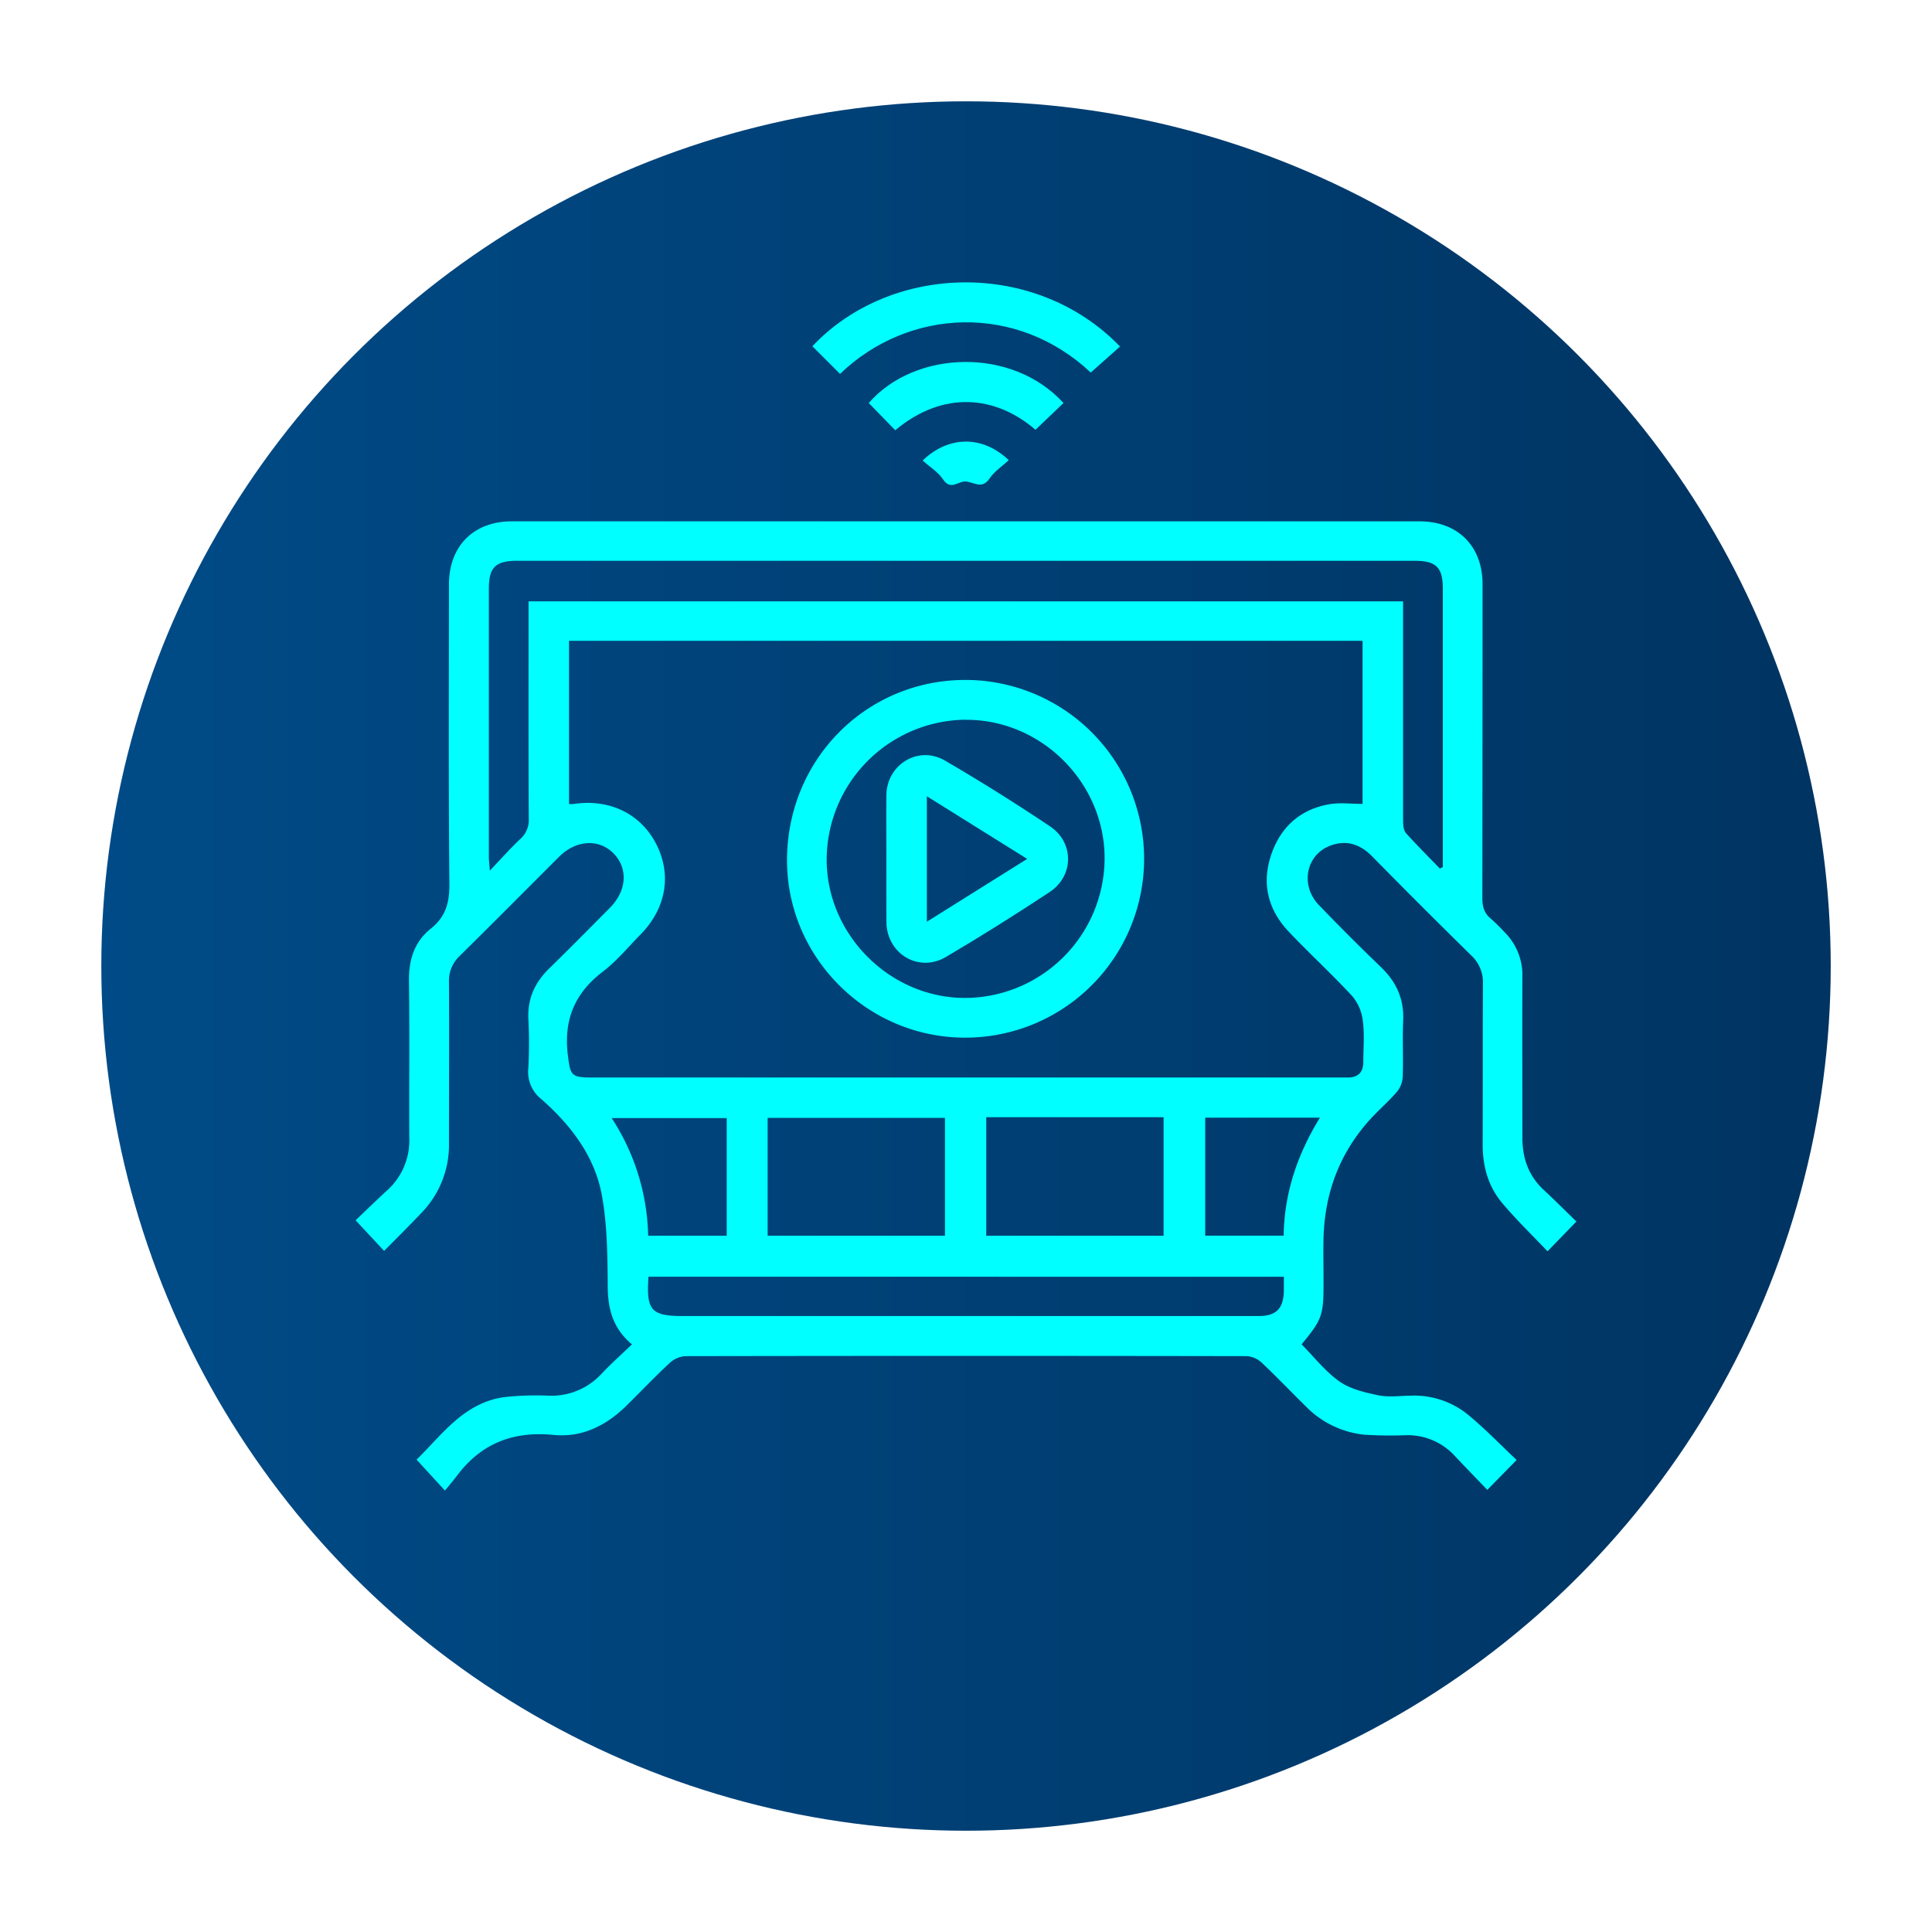 <svg id="Capa_1" data-name="Capa 1" xmlns="http://www.w3.org/2000/svg" xmlns:xlink="http://www.w3.org/1999/xlink" viewBox="0 0 558.57 558.57"><defs><style>.cls-1{fill:url(#Degradado_sin_nombre_4);}.cls-2{fill:aqua;}</style><linearGradient id="Degradado_sin_nombre_4" x1="29.29" y1="279.29" x2="529.29" y2="279.29" gradientUnits="userSpaceOnUse"><stop offset="0" stop-color="#004b87"/><stop offset="1" stop-color="#003462"/></linearGradient></defs><circle class="cls-1" cx="279.29" cy="279.29" r="250"/><path class="cls-2" d="M182.7,388.68c-5.59-4.73-6.95-10.31-7-16.77-.06-8.7-.12-17.53-1.64-26.05-2-11.43-8.93-20.48-17.55-28.08a10,10,0,0,1-3.76-9,132.28,132.28,0,0,0,0-14.36c-.22-5.78,1.93-10.41,6-14.39,5.91-5.77,11.71-11.65,17.53-17.51,5-5,5.37-11.55,1-15.89-4.22-4.19-10.78-3.77-15.63,1.07-9.57,9.54-19.09,19.16-28.72,28.65A9.87,9.87,0,0,0,129.8,284c.09,15.56,0,31.12,0,46.68a28.09,28.09,0,0,1-8.06,20.09c-3.45,3.64-7,7.16-10.69,10.88l-8.24-8.84c2.87-2.74,6-5.8,9.24-8.77a19.29,19.29,0,0,0,6.28-15c-.07-15.2.1-30.4-.09-45.6-.07-6.05,1.64-11.22,6.3-14.94,4.37-3.48,5.43-7.6,5.38-13-.26-28.84-.13-57.69-.12-86.54,0-11.05,7.12-18.22,18.1-18.23H410.44c11,0,18.18,7.13,18.19,18.14q0,45.42-.06,90.85c0,2.48.56,4.34,2.48,5.91a48.89,48.89,0,0,1,3.84,3.78,17.46,17.46,0,0,1,5.26,12.89c-.08,15.56,0,31.12,0,46.68,0,5.95,1.81,11,6.21,15.08,3.22,3,6.34,6.12,9.4,9.1l-8.34,8.61c-4.45-4.68-9-9.07-13.08-13.91s-5.69-10.65-5.67-17c.06-15.44,0-30.88.07-46.32a10.61,10.61,0,0,0-3.35-8.28Q410.87,262,396.63,247.51c-3.47-3.5-7.47-4.76-12.07-3-7,2.65-8.72,11.47-3.25,17.15q8.83,9.18,18,18c4.4,4.24,6.63,9.15,6.37,15.34-.24,5.49.07,11-.14,16.51a7.51,7.51,0,0,1-1.8,4.3c-2.51,2.88-5.45,5.38-8,8.24-8.52,9.6-12.71,20.93-13.08,33.69-.12,4.31,0,8.62,0,12.93,0,9.68-.38,10.75-6.35,18,3.6,3.63,6.82,7.81,10.93,10.72,3.14,2.21,7.33,3.18,11.21,4,3,.62,6.19.17,9.31.12a24.64,24.64,0,0,1,16.39,5.28c5.07,4.13,9.62,8.89,14.33,13.31L430,430.74c-3.23-3.36-6.39-6.61-9.49-9.91a18.45,18.45,0,0,0-14.12-5.89,113.94,113.94,0,0,1-11.84-.14,27.48,27.48,0,0,1-16.82-8c-4.36-4.28-8.57-8.7-13-12.88a7,7,0,0,0-4.28-1.84q-81.15-.14-162.3,0a7.45,7.45,0,0,0-4.56,2c-4.3,4-8.33,8.26-12.52,12.37-5.81,5.71-12.8,9.22-21,8.41-11.64-1.16-20.89,2.4-27.91,11.74-1.08,1.43-2.25,2.79-3.51,4.35L120.44,422c7.28-7.06,13.53-16.34,25.18-18.05a82.47,82.47,0,0,1,12.88-.44,19.7,19.7,0,0,0,15.41-6.32C176.6,394.31,179.57,391.69,182.7,388.68ZM164.51,185.26v47.19a10.44,10.44,0,0,0,1.26,0c10.44-1.59,19.51,2.82,24,11.67s2.78,18.55-4.53,26c-3.61,3.67-6.93,7.73-11,10.83-8.18,6.26-11.34,14.05-10.05,24.25.7,5.5.88,6.32,6.56,6.32H387.59c.72,0,1.44,0,2.16,0,2.88,0,4.38-1.52,4.4-4.4,0-3.95.38-7.94-.12-11.83a13.63,13.63,0,0,0-3-7.21c-5.92-6.42-12.38-12.33-18.39-18.67-5.87-6.18-7.9-13.58-5.26-21.84s8.36-13.57,17-15.06c3.07-.53,6.32-.09,9.56-.09V185.26Zm251.78,65.86.86-.46V170.4c0-6.43-1.88-8.27-8.37-8.27H149.53c-6.27,0-8.19,1.89-8.2,8.08q0,38.78,0,77.56c0,1,.14,2,.28,3.95,3.31-3.48,5.92-6.43,8.78-9.12a7.35,7.35,0,0,0,2.49-5.92c-.11-19.63-.06-39.26-.06-58.89v-3.94H405.65V178q0,29.63,0,59.24c0,1.24.12,2.81.85,3.64C409.65,244.38,413,247.71,416.29,251.12Zm-228.8,118c-.7,9.77.77,11.37,10.09,11.37h137.5c9.57,0,19.15,0,28.72,0,5.23,0,7.32-2.18,7.38-7.47,0-1.26,0-2.53,0-3.89Zm34.45-11.86h51.27V323.2H221.94Zm63.2,0h51.27V323H285.14Zm-97.75,0h22.72v-34H176.85A64.68,64.68,0,0,1,187.39,357.23Zm161.05-34.12v34.11h22.68c.2-12.43,4-23.54,10.49-34.11Z"/><path class="cls-2" d="M315.35,107.71c-21.47-20.18-52.7-18.66-72.48.39l-8-8c22.62-24,64.44-25.25,88.95.08Z"/><path class="cls-2" d="M299.37,124.26c-11.37-9.86-26.6-11.55-40.54.13l-7.66-7.87c13.3-15.32,41.45-16.33,56.3,0Z"/><path class="cls-2" d="M266.75,133.14c7.59-7.28,17.39-7.27,24.9-.1-1.89,1.75-4.18,3.24-5.58,5.32-2.18,3.23-4.5,1-6.84.85-2.16-.18-4.37,2.72-6.57-.6C271.26,136.5,268.87,135.05,266.75,133.14Z"/><path class="cls-2" d="M279,300c-28.22,0-51.44-23.11-51.46-51.24,0-29.08,22.82-52.18,51.6-52.18A51.71,51.71,0,1,1,279,300Zm.42-91.92A40.58,40.58,0,0,0,239,248.52c0,21.73,18.29,40,40,40a40.49,40.49,0,0,0,40.36-40.4C319.34,226.29,301.13,208.08,279.41,208.11Z"/><path class="cls-2" d="M256.26,248.21c0-6.1-.06-12.19,0-18.28.11-8.94,9.3-14.54,17-10q15.43,9,30.34,19c7,4.67,6.91,14.35-.17,19-9.85,6.5-19.86,12.8-30,18.77-7.9,4.62-17.08-1-17.16-10.17C256.22,260.39,256.26,254.3,256.26,248.21Zm11.71-18v36.27l29-18.16Z"/></svg>
